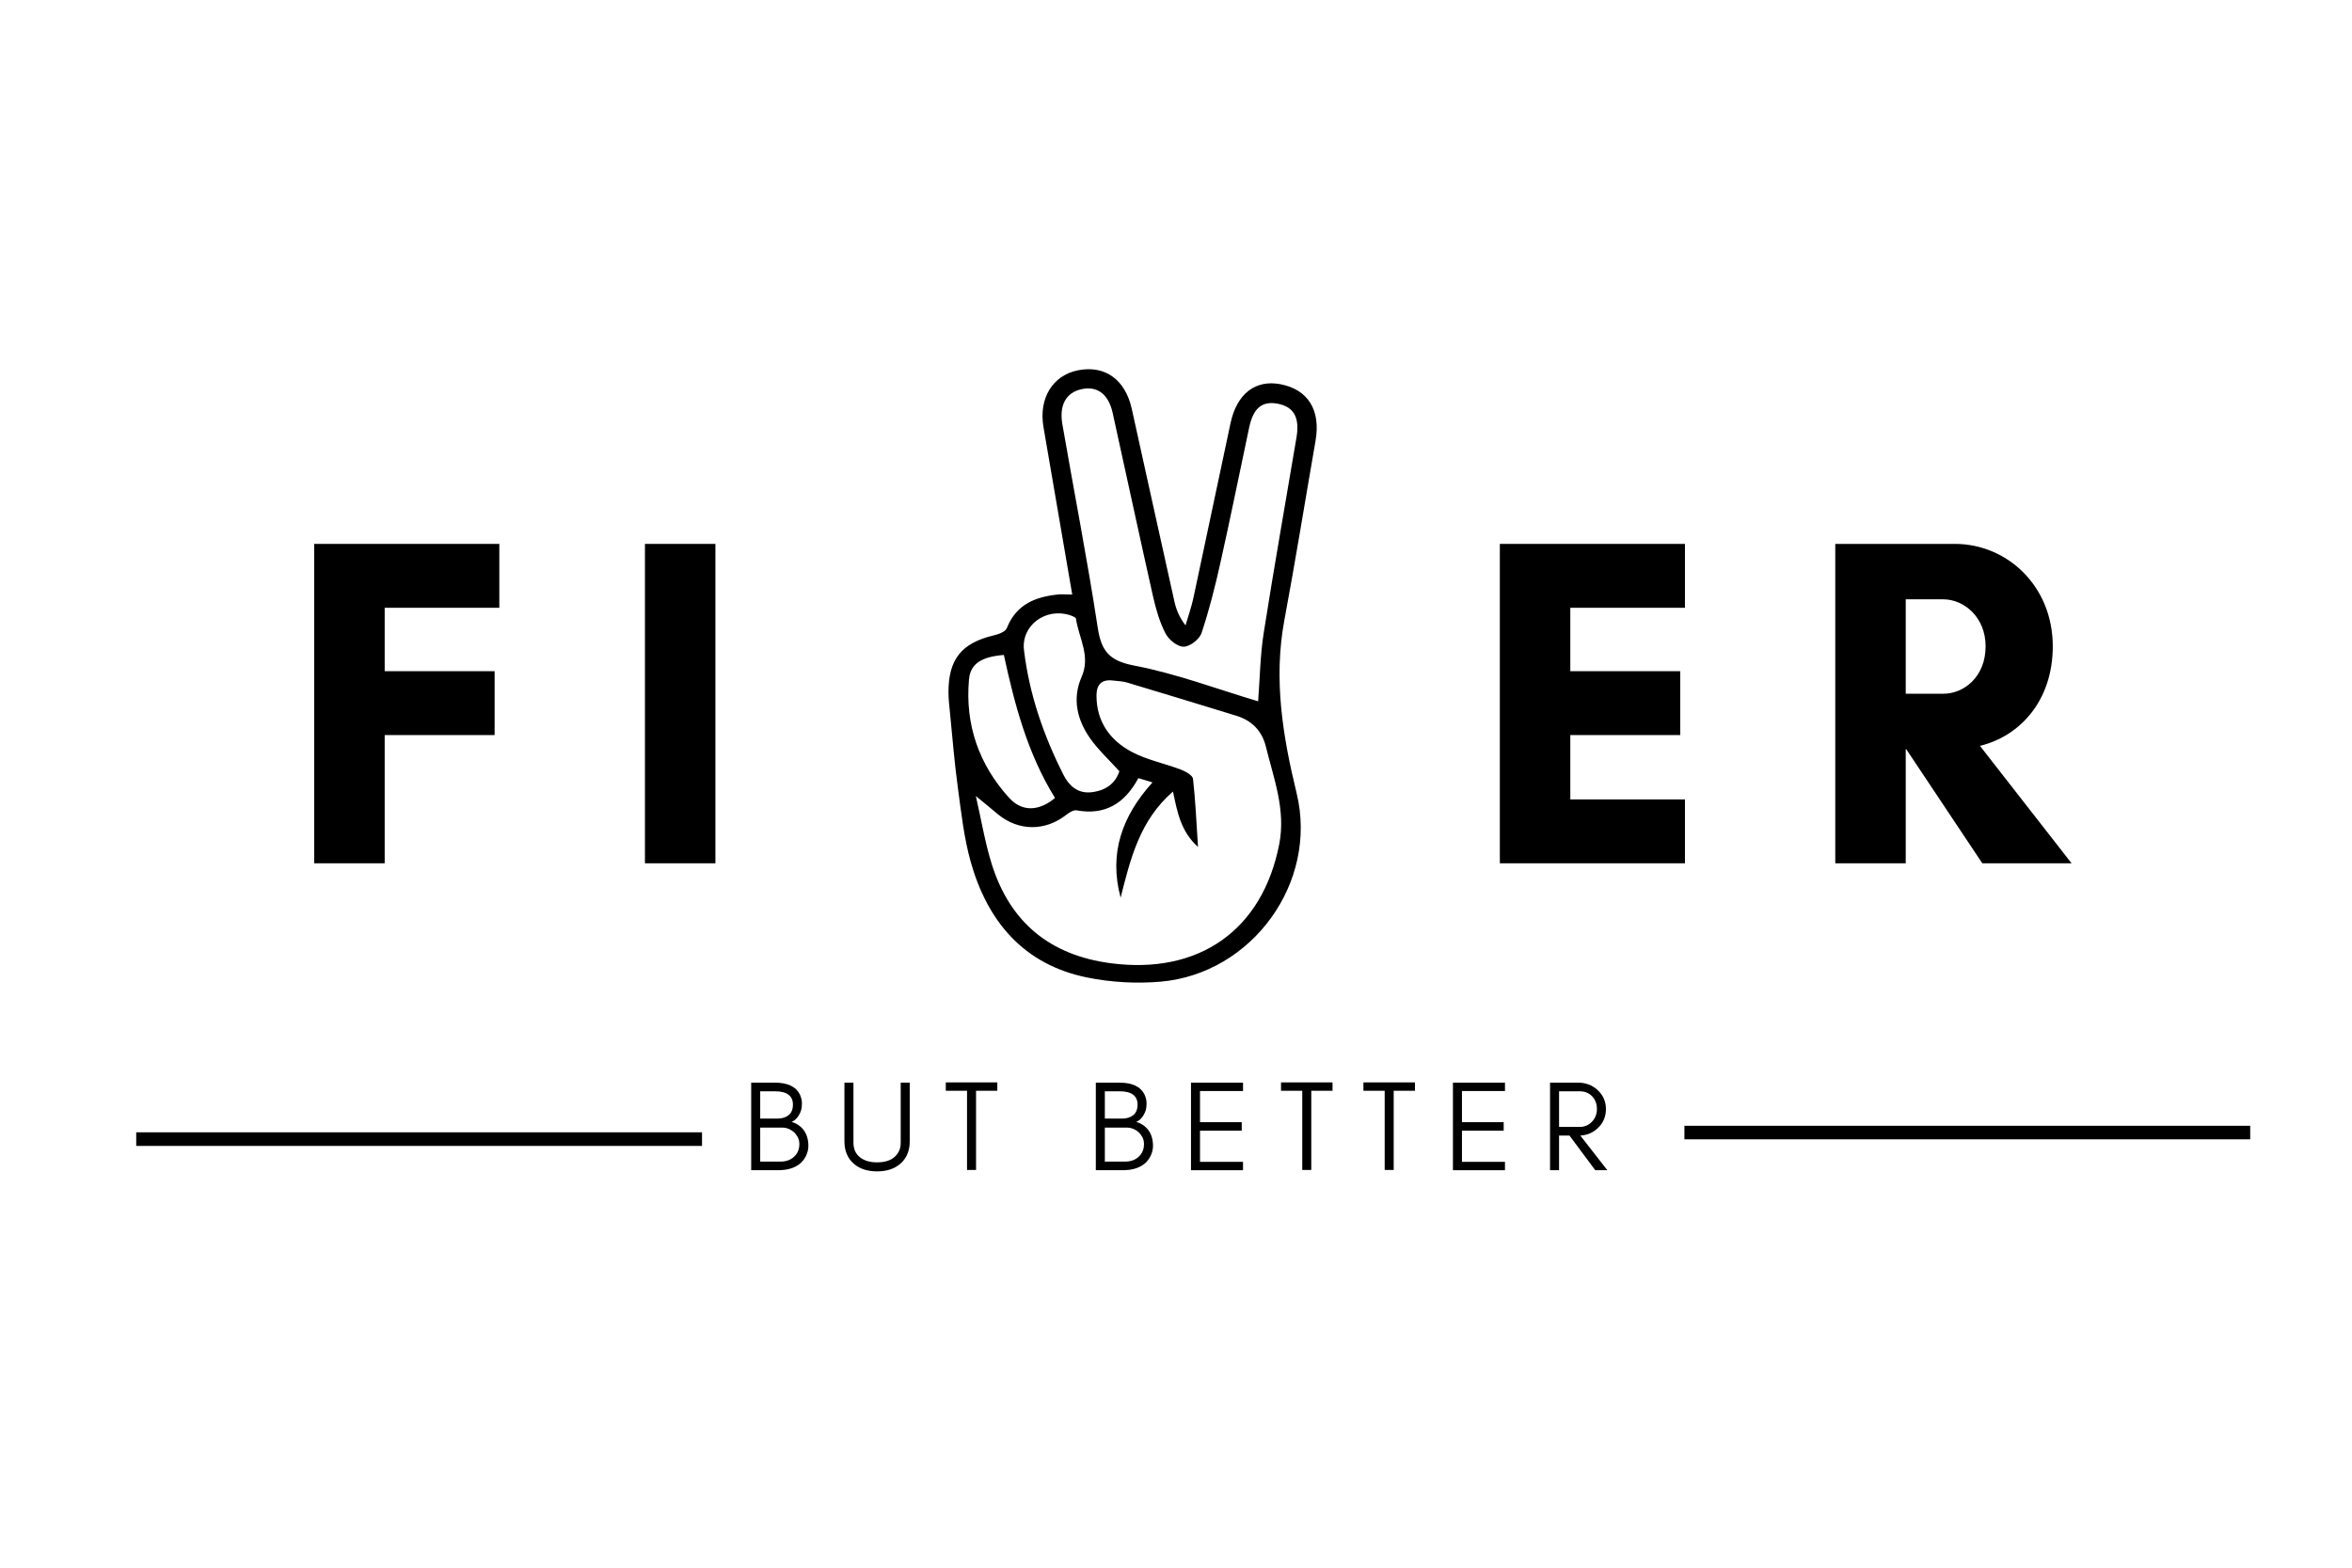 <svg xmlns="http://www.w3.org/2000/svg" xmlns:xlink="http://www.w3.org/1999/xlink" width="150" zoomAndPan="magnify" viewBox="0 0 1440 810" height="100" preserveAspectRatio="xMidYMid meet" version="1.0"><defs><g/><clipPath id="7402dd607a"><path d="M 580.578 151 L 807 151 L 807 527 L 580.578 527 Z M 580.578 151 " clip-rule="nonzero"/></clipPath><clipPath id="09f3de8bb6"><path d="M 83 618.402 L 429.809 618.402 L 429.809 626.777 L 83 626.777 Z M 83 618.402 " clip-rule="nonzero"/></clipPath><clipPath id="f4a52622d3"><path d="M 1031 614.383 L 1377.684 614.383 L 1377.684 622.758 L 1031 622.758 Z M 1031 614.383 " clip-rule="nonzero"/></clipPath></defs><g fill="#000000" fill-opacity="1"><g transform="translate(175.12, 453.652)"><g><path d="M 127.703 -78.52 L 127.703 -117.637 L 60.402 -117.637 L 60.402 -156.465 L 130.582 -156.465 L 130.582 -195.582 L 17.258 -195.582 L 17.258 0 L 60.402 0 L 60.402 -78.52 Z M 127.703 -78.52 "/></g></g></g><g fill="#000000" fill-opacity="1"><g transform="translate(377.605, 453.652)"><g><path d="M 60.402 0 L 60.402 -195.582 L 17.258 -195.582 L 17.258 0 Z M 60.402 0 "/></g></g></g><g fill="#000000" fill-opacity="1"><g transform="translate(512.776, 453.652)"><g/></g></g><g fill="#000000" fill-opacity="1"><g transform="translate(642.205, 453.652)"><g/></g></g><g fill="#000000" fill-opacity="1"><g transform="translate(771.635, 453.652)"><g/></g></g><g fill="#000000" fill-opacity="1"><g transform="translate(901.015, 453.652)"><g><path d="M 130.582 -39.117 L 60.402 -39.117 L 60.402 -78.52 L 127.703 -78.52 L 127.703 -117.637 L 60.402 -117.637 L 60.402 -156.465 L 130.582 -156.465 L 130.582 -195.582 L 17.258 -195.582 L 17.258 0 L 130.582 0 Z M 130.582 -39.117 "/></g></g></g><g fill="#000000" fill-opacity="1"><g transform="translate(1106.377, 453.652)"><g><path d="M 60.402 -69.891 L 60.688 -69.891 L 107.281 0 L 161.93 0 L 105.844 -71.906 C 130.582 -77.945 150.426 -99.805 150.426 -132.883 C 150.426 -169.984 122.238 -195.582 90.602 -195.582 L 17.258 -195.582 L 17.258 0 L 60.402 0 Z M 83.41 -161.645 C 96.066 -161.645 109.297 -150.715 109.297 -132.883 C 109.297 -114.188 96.066 -103.832 83.41 -103.832 L 60.402 -103.832 L 60.402 -161.645 Z M 83.41 -161.645 "/></g></g></g><g clip-path="url(#7402dd607a)"><path fill="#000000" d="M 656.477 289.09 C 650.43 254.102 644.688 220.336 638.871 186.574 C 635.809 169.004 644.457 154.809 660.07 151.738 C 676.527 148.516 688.926 157.418 692.906 175.297 C 701.633 214.582 710.207 253.945 719.008 293.234 C 720.078 298.145 721.914 302.824 725.82 307.965 C 727.426 302.441 729.418 296.918 730.641 291.238 C 738.297 255.559 745.719 219.875 753.375 184.195 C 757.199 166.164 768.527 157.418 783.836 160.254 C 800.906 163.477 808.711 176.215 805.422 195.016 C 799.066 231.539 793.176 268.219 786.363 304.668 C 779.625 340.809 785.289 375.566 793.863 410.789 C 807.105 465.422 766.613 521.129 710.816 526.117 C 695.891 527.422 680.277 526.578 665.582 523.586 C 626.777 515.684 604.582 489.363 594.246 452.531 C 590.113 437.645 588.43 422.066 586.363 406.723 C 584.297 391.684 583.148 376.566 581.617 361.449 C 581.234 357.383 580.699 353.238 580.699 349.094 C 580.625 328.762 588.66 318.785 608.332 314.105 C 611.316 313.414 615.602 311.879 616.445 309.578 C 622.414 294.613 634.586 290.242 648.898 288.938 C 651.039 288.859 653.184 289.09 656.477 289.09 Z M 597.461 412.477 C 600.754 426.824 603.051 440.945 607.258 454.371 C 618.512 489.902 642.852 509.926 679.973 514.84 C 734.008 521.977 772.969 494.656 783.223 441.867 C 787.281 420.918 779.855 401.812 775.035 382.242 C 772.66 372.5 766.387 366.207 756.895 363.289 C 734.547 356.387 712.195 349.633 689.77 342.879 C 687.09 342.113 684.184 342.113 681.352 341.73 C 674.461 340.887 671.324 344.184 671.324 350.938 C 671.324 366.898 679.59 378.332 692.832 385.391 C 702.168 390.379 712.961 392.449 722.988 396.285 C 725.82 397.359 730.105 399.738 730.41 401.887 C 731.941 415.238 732.477 428.746 733.473 443.629 C 722.988 434.27 720.77 422.297 718.164 409.715 C 697.805 427.285 692.066 450.996 686.094 474.707 C 678.746 447.391 687.09 424.602 705.613 404.113 C 701.863 402.961 699.414 402.195 696.965 401.504 C 688.469 417.234 676.453 424.371 659.078 421.223 C 657.164 420.918 654.562 422.605 652.801 423.988 C 639.867 434.117 623.641 434.039 610.934 423.602 C 606.953 420.227 602.898 416.926 597.461 412.477 Z M 770.289 354.465 C 771.359 340.578 771.512 326.613 773.656 312.879 C 779.934 272.824 787.051 232.844 793.785 192.789 C 795.777 180.82 792.254 174.297 782.688 172.301 C 772.891 170.309 767.379 174.605 764.777 186.883 C 758.883 214.43 753.375 242.129 747.176 269.676 C 743.961 284.18 740.285 298.684 735.617 312.723 C 734.316 316.484 728.5 321.012 724.672 321.012 C 720.844 321.086 715.562 316.715 713.574 312.879 C 709.977 305.973 707.758 298.145 705.996 290.473 C 697.578 253.027 689.539 215.578 681.273 178.059 C 678.746 166.395 671.859 161.176 662.137 163.324 C 652.801 165.395 648.363 172.918 650.43 184.809 C 657.621 226.324 665.734 267.758 672.09 309.426 C 674.309 323.926 679.285 329.684 694.516 332.598 C 720.156 337.508 744.879 346.871 770.289 354.465 Z M 685.328 397.285 C 679.129 390.379 672.547 384.391 667.496 377.258 C 659.461 365.824 656.32 352.855 662.215 339.504 C 667.879 326.688 660.453 315.641 658.77 303.898 C 658.617 302.98 656.32 302.133 654.945 301.676 C 640.172 296.992 625.168 307.965 626.93 323.082 C 630.145 350.094 638.945 375.492 651.195 399.664 C 654.484 406.109 659.766 410.941 667.801 410.176 C 676.453 409.332 682.727 405.188 685.328 397.285 Z M 645.914 413.629 C 628.996 386.312 621.191 356.309 614.609 326.074 C 601.059 327.148 594.094 331.371 593.254 341.113 C 590.805 368.738 599.301 393.141 617.82 413.551 C 625.859 422.453 636.422 421.684 645.914 413.629 Z M 645.914 413.629 " fill-opacity="1" fill-rule="nonzero"/></g><g fill="#000000" fill-opacity="1"><g transform="translate(454.001, 641.597)"><g><path d="M 40.922 -14.902 C 40.922 -18.688 39.977 -21.918 38.164 -24.441 C 36.27 -26.965 33.746 -28.699 30.672 -29.566 C 32.484 -30.355 34.062 -31.777 35.246 -33.906 C 35.797 -34.852 36.191 -35.797 36.508 -36.82 C 36.82 -37.848 36.98 -39.266 36.98 -41.078 C 36.98 -42.816 36.508 -44.629 35.719 -46.363 C 33.352 -51.172 28.227 -53.617 20.422 -53.617 L 5.914 -53.617 L 5.914 0 L 22.312 0 C 27.754 0 32.09 -1.184 35.402 -3.707 C 37.059 -4.969 38.398 -6.625 39.426 -8.672 C 40.371 -10.645 40.922 -12.695 40.922 -14.902 Z M 31.461 -40.211 C 31.461 -37.297 30.594 -35.168 28.859 -33.746 C 27.125 -32.328 24.836 -31.617 22 -31.617 L 11.434 -31.617 L 11.434 -48.336 L 20.422 -48.336 C 27.754 -48.336 31.461 -45.574 31.461 -40.211 Z M 35.402 -16.008 C 35.402 -12.773 34.301 -10.172 32.09 -8.199 C 29.961 -6.23 27.203 -5.281 23.891 -5.281 L 11.434 -5.281 L 11.434 -26.098 L 24.758 -26.098 C 27.52 -26.098 29.961 -25.152 32.09 -23.262 C 33.039 -22.395 33.824 -21.367 34.457 -20.184 C 35.086 -18.922 35.402 -17.582 35.402 -16.008 Z M 35.402 -16.008 "/></g></g></g><g fill="#000000" fill-opacity="1"><g transform="translate(512.269, 641.597)"><g><path d="M 44.707 -17.742 L 44.707 -53.617 L 39.188 -53.617 L 39.188 -16.953 C 39.188 -14.746 38.793 -12.93 38.004 -11.434 C 35.719 -7.016 31.305 -4.809 24.758 -4.809 C 20.5 -4.809 17.109 -5.758 14.586 -7.648 C 11.668 -9.777 10.25 -12.852 10.25 -16.953 L 10.25 -53.617 L 4.73 -53.617 L 4.73 -17.742 C 4.73 -11.906 6.625 -7.332 10.406 -4.02 C 13.957 -0.867 18.766 0.711 24.758 0.711 C 30.672 0.711 35.402 -0.867 39.031 -4.02 C 42.816 -7.332 44.707 -11.906 44.707 -17.742 Z M 44.707 -17.742 "/></g></g></g><g fill="#000000" fill-opacity="1"><g transform="translate(577.476, 641.597)"><g><path d="M 1.578 -48.648 L 14.586 -48.648 L 14.586 -0.156 L 20.105 -0.156 L 20.105 -48.648 L 33.117 -48.648 L 33.117 -53.773 L 1.578 -53.773 Z M 1.578 -48.648 "/></g></g></g><g fill="#000000" fill-opacity="1"><g transform="translate(627.939, 641.597)"><g/></g></g><g fill="#000000" fill-opacity="1"><g transform="translate(664.997, 641.597)"><g><path d="M 40.922 -14.902 C 40.922 -18.688 39.977 -21.918 38.164 -24.441 C 36.27 -26.965 33.746 -28.699 30.672 -29.566 C 32.484 -30.355 34.062 -31.777 35.246 -33.906 C 35.797 -34.852 36.191 -35.797 36.508 -36.82 C 36.82 -37.848 36.98 -39.266 36.98 -41.078 C 36.98 -42.816 36.508 -44.629 35.719 -46.363 C 33.352 -51.172 28.227 -53.617 20.422 -53.617 L 5.914 -53.617 L 5.914 0 L 22.312 0 C 27.754 0 32.09 -1.184 35.402 -3.707 C 37.059 -4.969 38.398 -6.625 39.426 -8.672 C 40.371 -10.645 40.922 -12.695 40.922 -14.902 Z M 31.461 -40.211 C 31.461 -37.297 30.594 -35.168 28.859 -33.746 C 27.125 -32.328 24.836 -31.617 22 -31.617 L 11.434 -31.617 L 11.434 -48.336 L 20.422 -48.336 C 27.754 -48.336 31.461 -45.574 31.461 -40.211 Z M 35.402 -16.008 C 35.402 -12.773 34.301 -10.172 32.09 -8.199 C 29.961 -6.23 27.203 -5.281 23.891 -5.281 L 11.434 -5.281 L 11.434 -26.098 L 24.758 -26.098 C 27.52 -26.098 29.961 -25.152 32.09 -23.262 C 33.039 -22.395 33.824 -21.367 34.457 -20.184 C 35.086 -18.922 35.402 -17.582 35.402 -16.008 Z M 35.402 -16.008 "/></g></g></g><g fill="#000000" fill-opacity="1"><g transform="translate(723.266, 641.597)"><g><path d="M 37.77 0 L 37.77 -5.125 L 11.434 -5.125 L 11.434 -24.207 L 36.98 -24.207 L 36.98 -29.41 L 11.434 -29.41 L 11.434 -48.492 L 37.77 -48.492 L 37.77 -53.617 L 5.914 -53.617 L 5.914 0 Z M 37.77 0 "/></g></g></g><g fill="#000000" fill-opacity="1"><g transform="translate(782.717, 641.597)"><g><path d="M 1.578 -48.648 L 14.586 -48.648 L 14.586 -0.156 L 20.105 -0.156 L 20.105 -48.648 L 33.117 -48.648 L 33.117 -53.773 L 1.578 -53.773 Z M 1.578 -48.648 "/></g></g></g><g fill="#000000" fill-opacity="1"><g transform="translate(833.18, 641.597)"><g><path d="M 1.578 -48.648 L 14.586 -48.648 L 14.586 -0.156 L 20.105 -0.156 L 20.105 -48.648 L 33.117 -48.648 L 33.117 -53.773 L 1.578 -53.773 Z M 1.578 -48.648 "/></g></g></g><g fill="#000000" fill-opacity="1"><g transform="translate(883.642, 641.597)"><g><path d="M 37.77 0 L 37.77 -5.125 L 11.434 -5.125 L 11.434 -24.207 L 36.98 -24.207 L 36.98 -29.41 L 11.434 -29.41 L 11.434 -48.492 L 37.77 -48.492 L 37.77 -53.617 L 5.914 -53.617 L 5.914 0 Z M 37.77 0 "/></g></g></g><g fill="#000000" fill-opacity="1"><g transform="translate(943.094, 641.597)"><g><path d="M 11.434 -26.492 L 11.434 -48.336 L 23.891 -48.336 C 27.125 -48.336 29.727 -47.309 31.695 -45.258 C 33.59 -43.207 34.613 -40.688 34.613 -37.531 C 34.613 -34.379 33.59 -31.777 31.539 -29.648 C 29.488 -27.52 26.965 -26.492 23.891 -26.492 Z M 40.133 -37.453 C 40.133 -42.027 38.398 -45.969 35.086 -49.043 C 31.855 -52.039 27.832 -53.617 23.102 -53.617 L 5.914 -53.617 L 5.914 0 L 11.434 0 L 11.434 -21.211 L 17.82 -21.211 L 33.59 0 L 41 0 L 24.441 -21.211 C 28.621 -21.445 32.172 -22.945 35.086 -25.703 C 38.398 -28.781 40.133 -32.723 40.133 -37.453 Z M 40.133 -37.453 "/></g></g></g><g clip-path="url(#09f3de8bb6)"><path fill="#000000" d="M 845.297 626.711 L 83.406 626.711 L 83.406 618.375 L 845.297 618.375 L 845.297 626.711 " fill-opacity="1" fill-rule="nonzero"/></g><g clip-path="url(#f4a52622d3)"><path fill="#000000" d="M 1793.168 622.691 L 1031.277 622.691 L 1031.277 614.355 L 1793.168 614.355 L 1793.168 622.691 " fill-opacity="1" fill-rule="nonzero"/></g></svg>
